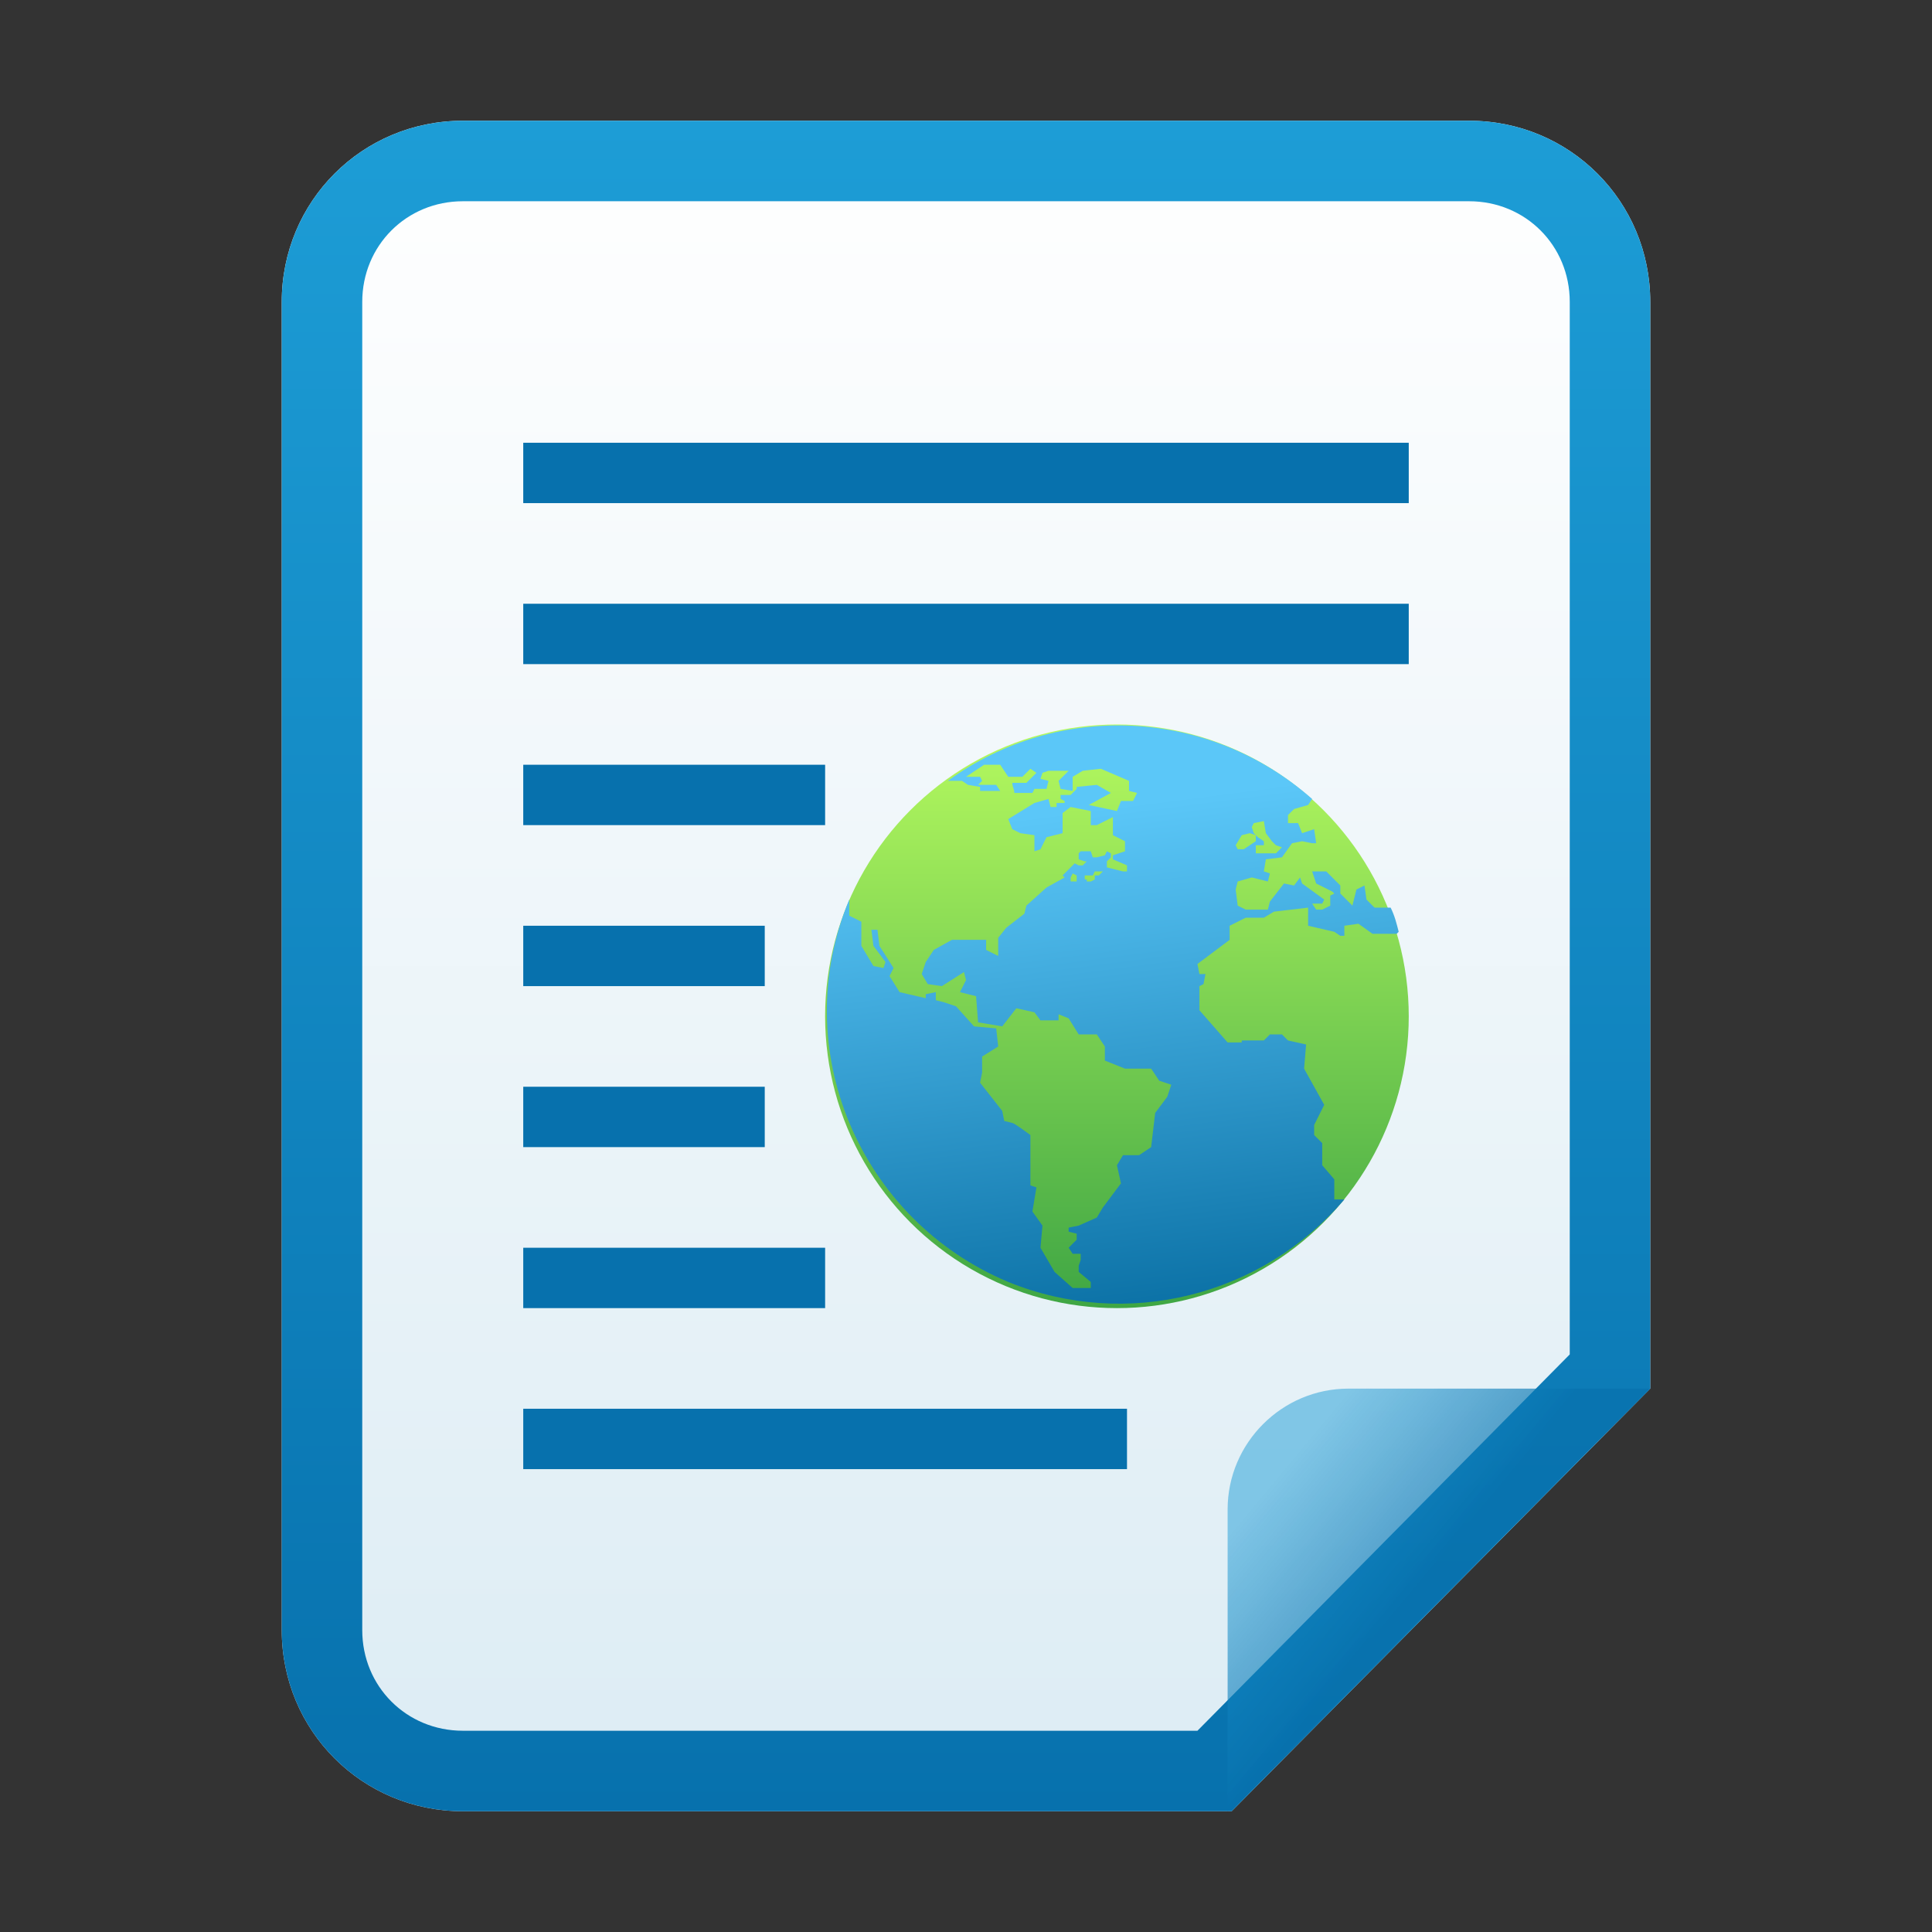 <?xml version="1.0" encoding="utf-8"?>
<!-- Generator: Adobe Illustrator 24.0.0, SVG Export Plug-In . SVG Version: 6.00 Build 0)  -->
<svg version="1.1" id="图层_1" xmlns="http://www.w3.org/2000/svg" xmlns:xlink="http://www.w3.org/1999/xlink" x="0px" y="0px"
	 viewBox="0 0 96 96" enable-background="new 0 0 96 96" xml:space="preserve">
<rect x="0" y="0" width="96" height="96" fill="#333333" stroke="none"/>
<title>96</title>
<g id="libreoffice">
	<g id="libreoffice-document">
		<g id="_96">
			<g id="_48">
				
					<linearGradient id="SVGID_1_" gradientUnits="userSpaceOnUse" x1="48" y1="90" x2="48" y2="6" gradientTransform="matrix(1 0 0 -1 0 96)">
					<stop  offset="0" style="stop-color:#FFFFFF"/>
					<stop  offset="1" style="stop-color:#DCECF4"/>
				</linearGradient>
				<path fill="url(#SVGID_1_)" d="M82,69V15c0-5-4-9-9-9H23c-5,0-9,4-9,9v66c0,5,4,9,9,9h38.2L82,69z"/>
				
					<linearGradient id="SVGID_2_" gradientUnits="userSpaceOnUse" x1="48" y1="90" x2="48" y2="6" gradientTransform="matrix(1 0 0 -1 0 96)">
					<stop  offset="0" style="stop-color:#1D9DD6"/>
					<stop  offset="1" style="stop-color:#0771AD"/>
				</linearGradient>
				<path fill="url(#SVGID_2_)" d="M73,10c2.8,0,5,2.2,5,5v52.3L59.5,86H23c-2.8,0-5-2.2-5-5V15c0-2.8,2.2-5,5-5H73 M73,6H23
					c-5,0-9,4-9,9v66c0,5,4,9,9,9h38.2L82,69V15C82,10,78,6,73,6z"/>
			</g>
			
				<linearGradient id="SVGID_3_" gradientUnits="userSpaceOnUse" x1="63.66" y1="-678.97" x2="70.48" y2="-684.65" gradientTransform="matrix(1 0 0 -1 0 -606)">
				<stop  offset="0" style="stop-color:#1C9BD5;stop-opacity:0.5"/>
				<stop  offset="1" style="stop-color:#0771AD;stop-opacity:0.7"/>
			</linearGradient>
			<path fill="url(#SVGID_3_)" d="M67,69h15L61,90V75C61,71.7,63.7,69,67,69z"/>
			<rect x="26" y="22" fill="#0771AD" width="44" height="3"/>
			<rect x="26" y="30" fill="#0771AD" width="44" height="3"/>
			<rect x="26" y="38" fill="#0771AD" width="15" height="3"/>
			<rect x="26" y="70" fill="#0771AD" width="30" height="3"/>
			<rect x="26" y="46" fill="#0771AD" width="12" height="3"/>
			<rect x="26" y="62" fill="#0771AD" width="15" height="3"/>
			<rect x="26" y="54" fill="#0771AD" width="12" height="3"/>
			<path fill="#006837" d="M69,38.3L69,38.3L68.8,38L69,38.3z"/>
			<g id="_64">
				
					<linearGradient id="SVGID_4_" gradientUnits="userSpaceOnUse" x1="55.5" y1="-642" x2="55.5" y2="-671" gradientTransform="matrix(1 0 0 -1 0 -606)">
					<stop  offset="0" style="stop-color:#B6FA5F"/>
					<stop  offset="1" style="stop-color:#3FA644"/>
				</linearGradient>
				<circle fill="url(#SVGID_4_)" cx="55.5" cy="50.5" r="14.5"/>
				
					<linearGradient id="SVGID_5_" gradientUnits="userSpaceOnUse" x1="57.791" y1="-674.289" x2="54.1" y2="-645.919" gradientTransform="matrix(1 0 0 -1 0 -606)">
					<stop  offset="0" style="stop-color:#01669B"/>
					<stop  offset="0.99" style="stop-color:#5BC7F8"/>
				</linearGradient>
				<path fill="url(#SVGID_5_)" d="M66.3,46.3l0.3,0.2h0.2V46l0.7-0.1l0.7,0.5h1.2l0.1-0.1c-0.1-0.4-0.2-0.8-0.4-1.2h-0.8l-0.4-0.4
					l-0.1-0.7l-0.4,0.2l-0.2,0.8l-0.6-0.6V44l-0.5-0.5l-0.2-0.2h-0.7l0.2,0.6l0.8,0.4l0.1,0.1l-0.2,0.1V45l-0.4,0.2h-0.3l-0.2-0.3
					h0.5l0.1-0.2l-1.1-0.8l-0.1-0.3L64.3,44l-0.5-0.1l-0.7,0.9L63,45.2h-0.5h-0.6L61.5,45l-0.1-0.8l0.1-0.4l0.7-0.2l0.8,0.2l0.1-0.4
					l-0.3-0.1l0.1-0.6l0.8-0.1l0.5-0.7l0.5-0.1l0.5,0.1h0.2l-0.1-0.7l-0.6,0.2l-0.2-0.5H64v-0.4l0.3-0.3L65,40l0.2-0.3
					c-5.1-4.5-12.6-4.9-18.1-0.9h0.7l0.3,0.2l0.6,0.1v0.2h1L49.5,39h-0.9l0.2-0.2l-0.1-0.2H48l0.9-0.6h0.8l0.4,0.6h0.7l0.4-0.4
					l0.3,0.2l-0.5,0.5h-0.7c0,0.2,0.1,0.3,0.1,0.5h0.9l0.1-0.2h0.6l0.1-0.4l-0.4-0.1l0.1-0.3l0.3-0.1h1l-0.5,0.5l0.1,0.4l0.6,0.1
					v-0.7l0.5-0.3l0.9-0.1l1.4,0.6v0.5l0.4,0.1l-0.2,0.4h-0.6l-0.2,0.5l-1.4-0.3l1.1-0.6L54.5,39l-1,0.1l0,0.1l0,0l-0.3,0.3h-0.5
					v0.2l0.2,0.1v0.1h-0.4v0.2h-0.3l-0.1-0.4l-0.7,0.2l-1.3,0.8l0.2,0.5l0.4,0.2l0.7,0.1v0.8l0.3-0.1l0.3-0.6l0.8-0.2v-1l0.4-0.3
					l1,0.2L54.2,41h0.3l0.8-0.4v0.9l0.6,0.3v0.5l-0.6,0.2v0.2L56,43v0.3h-0.2L55,43.1v-0.3l0,0l0.2-0.2v-0.2L55,42.3l-0.1,0.2
					l-0.4,0.1h-0.2l-0.1-0.3L54,42.3h-0.3l-0.1,0.1v0.3l0.3,0.1h0.3H54L53.8,43l-0.2,0l-0.2-0.1l-0.6,0.6l0.1,0.1l-0.9,0.5L51,45
					l-0.1,0.4L50,46.1l-0.4,0.5v0.9L49,47.2v-0.5h-1.7l-0.9,0.5L46,47.8l-0.2,0.6l0.3,0.5l0.7,0.1l1.1-0.7l0.1,0.4l-0.3,0.6l0.8,0.2
					l0.1,1.3l1.2,0.2l0.7-0.9l0.9,0.2l0.3,0.4h0.9v-0.3l0.5,0.2l0.5,0.8h0.9l0.4,0.6v0.7l1,0.4h1.3l0.4,0.6l0.6,0.2L58,54.5
					l-0.6,0.8L57.2,57l-0.6,0.4h-0.8l-0.3,0.5l0.2,0.9L54.8,60l-0.3,0.5l-0.9,0.4L53.1,61v0.2l0.4,0.1l0,0.3L53.1,62l0.2,0.3h0.4
					v0.3l-0.1,0.3v0.3l0.6,0.5L54.2,64h-0.9l-0.9-0.8L51.7,62l0.1-1.1l-0.5-0.7l0.2-1.2l-0.3-0.1v-2.5c0,0-0.8-0.6-0.9-0.6l-0.4-0.1
					l-0.1-0.5l-1.1-1.4l0.1-0.5v-0.8l0.8-0.5l-0.1-0.9L48.4,51l-0.9-1l-0.6-0.2l-0.4-0.1v-0.4L46,49.4v0.2l-1.3-0.3l-0.5-0.8
					l0.2-0.4L43.7,47l-0.1-0.8h-0.3l0.1,0.8l0.6,0.8l-0.1,0.3l-0.5-0.1l-0.6-1v-1.2l-0.6-0.3v-0.8c-3.1,7.4,0.5,15.9,7.9,19
					c5.9,2.4,12.6,0.7,16.7-4.1h-0.5v-1l-0.6-0.7v-1.1l-0.4-0.4v-0.5l0.5-1l-1-1.8l0.1-1.2L64,51.7l-0.3-0.3h-0.6l-0.3,0.3h-1.1v0.1
					H61l-1.4-1.6V49l0.2-0.1l0.1-0.5h-0.3l-0.1-0.5l1.6-1.2V46l0.8-0.4h0.3h0.6l0.5-0.3l1.7-0.2V46L66.3,46.3z M62.2,41.1l0.1-0.2
					l0.5-0.1l0.1,0.6l0.3,0.4l0.2,0.2l0.3,0.1l-0.3,0.3l-0.6,0h-0.4V42l0.4,0v-0.2l-0.3-0.2l-0.2-0.2L62.2,41.1z M61.4,42l0.3-0.5
					l0.4-0.1l0.3,0.1v0.3l-0.6,0.4h-0.3L61.4,42z M53.5,43.8h-0.3v-0.2l0.1-0.2l0.2,0.1L53.5,43.8z M54.6,43.5h-0.2v0.2l-0.2,0.1H54
					v-0.1h-0.1v-0.2h0.4l0.1-0.2h0.2h0.2L54.6,43.5z"/>
			</g>
		</g>
	</g>
</g>
</svg>
